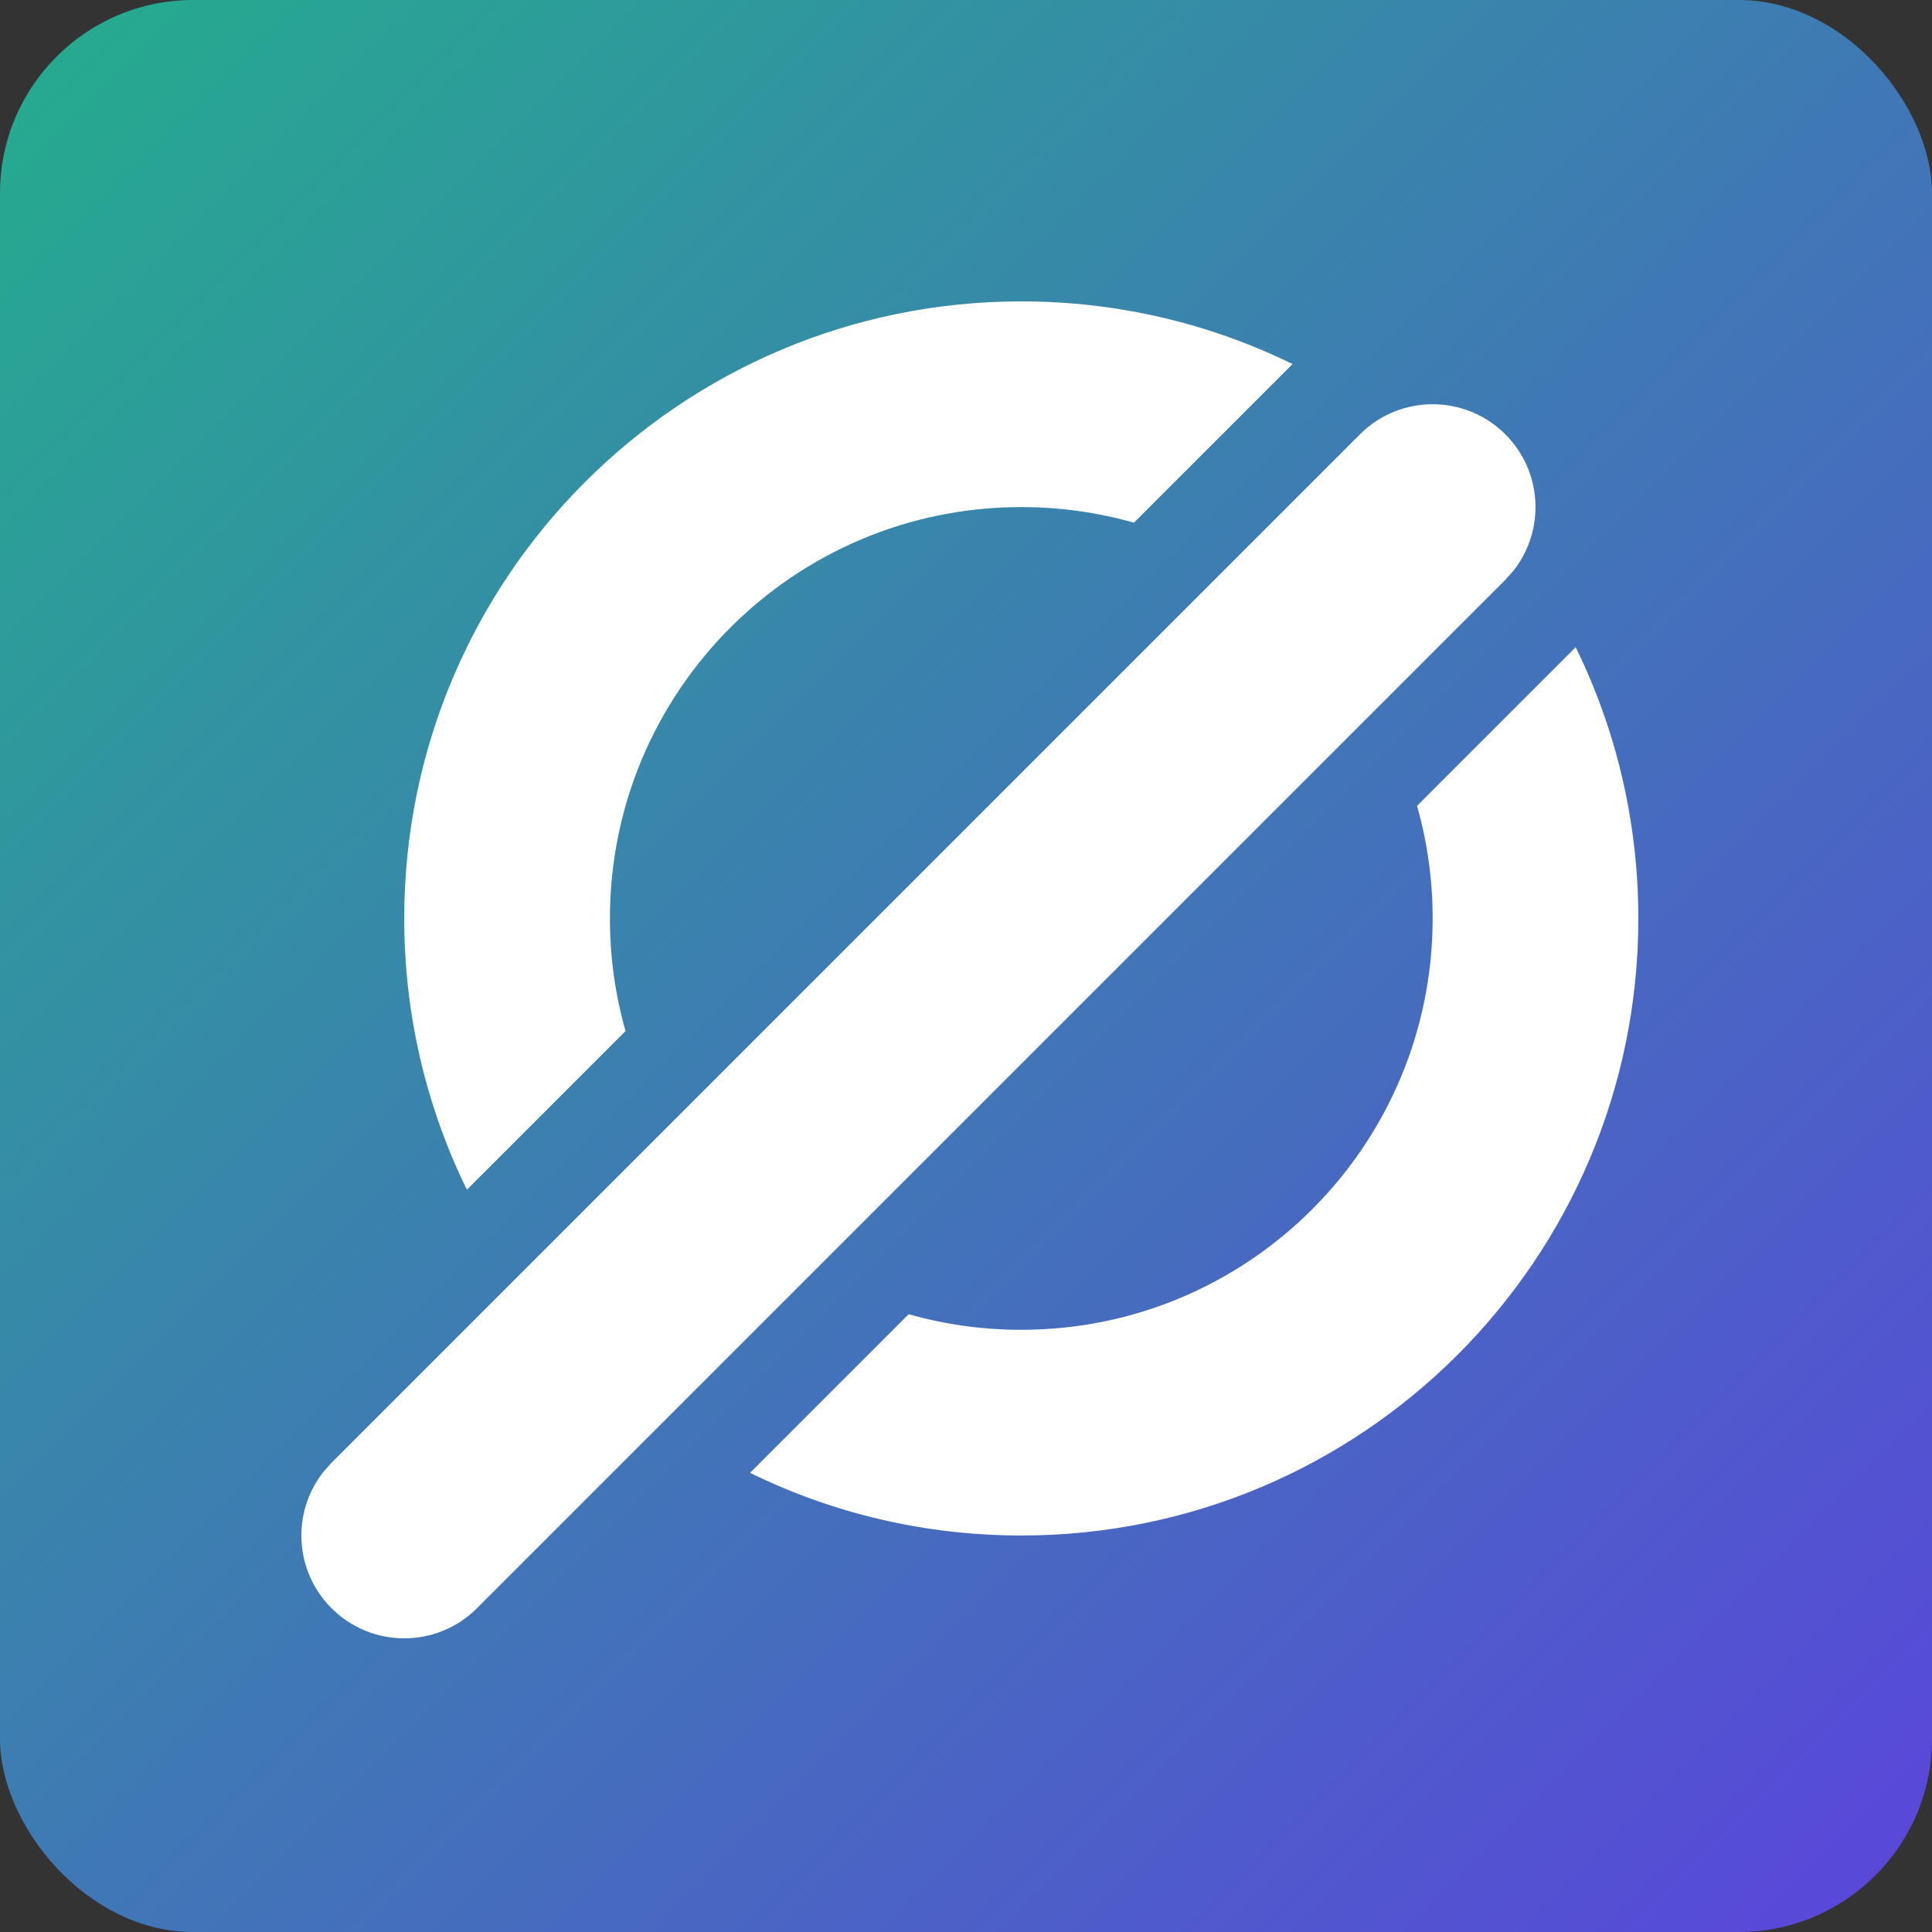 <?xml version="1.0" encoding="UTF-8"?>
<svg width="500px" height="500px" viewBox="0 0 500 500" version="1.1" xmlns="http://www.w3.org/2000/svg" xmlns:xlink="http://www.w3.org/1999/xlink">
    <rect x="0" y="0" width="500" height="500" fill="#333333" stroke="none"/>
    <!-- Generator: Sketch 64 (93537) - https://sketch.com -->
    <title>logo_dz</title>
    <desc>Created with Sketch.</desc>
    <defs>
        <linearGradient x1="0%" y1="0%" x2="100%" y2="100%" id="linearGradient-1">
            <stop stop-color="#24AD8D" offset="0%"></stop>
            <stop stop-color="#5A45DC" offset="100%"></stop>
        </linearGradient>
    </defs>
    <g id="logo_dz" stroke="none" stroke-width="1" fill="none" fill-rule="evenodd">
        <g id="Group">
            <rect id="Rectangle" fill="url(#linearGradient-1)" x="0" y="0" width="500" height="500" rx="50"></rect>
            <path d="M389.589,112.411 C399.184,122.005 399.922,137.102 391.803,147.543 L389.589,150.051 L123.435,416.205 C113.041,426.598 96.189,426.598 85.795,416.205 C76.201,406.61 75.463,391.513 83.581,381.072 L85.795,378.565 L351.949,112.411 C362.343,102.017 379.195,102.017 389.589,112.411 Z M407.783,167.493 C418.169,188.68 424,212.505 424,237.692 C424,325.888 352.503,397.385 264.308,397.385 C239.121,397.385 215.296,391.554 194.109,381.168 L235.161,340.115 C244.424,342.746 254.201,344.154 264.308,344.154 C323.105,344.154 370.769,296.489 370.769,237.692 C370.769,227.586 369.361,217.809 366.73,208.546 L407.783,167.493 Z M264.308,78 C289.495,78 313.32,83.831 334.507,94.217 L293.455,135.27 C284.192,132.639 274.414,131.231 264.308,131.231 C205.511,131.231 157.846,178.895 157.846,237.692 C157.846,247.799 159.254,257.577 161.886,266.84 L120.832,307.892 C110.447,286.705 104.615,262.88 104.615,237.692 C104.615,149.497 176.112,78 264.308,78 Z" id="Combined-Shape" fill="#FFFFFF" fill-rule="nonzero"></path>
        </g>
    </g>
</svg>
